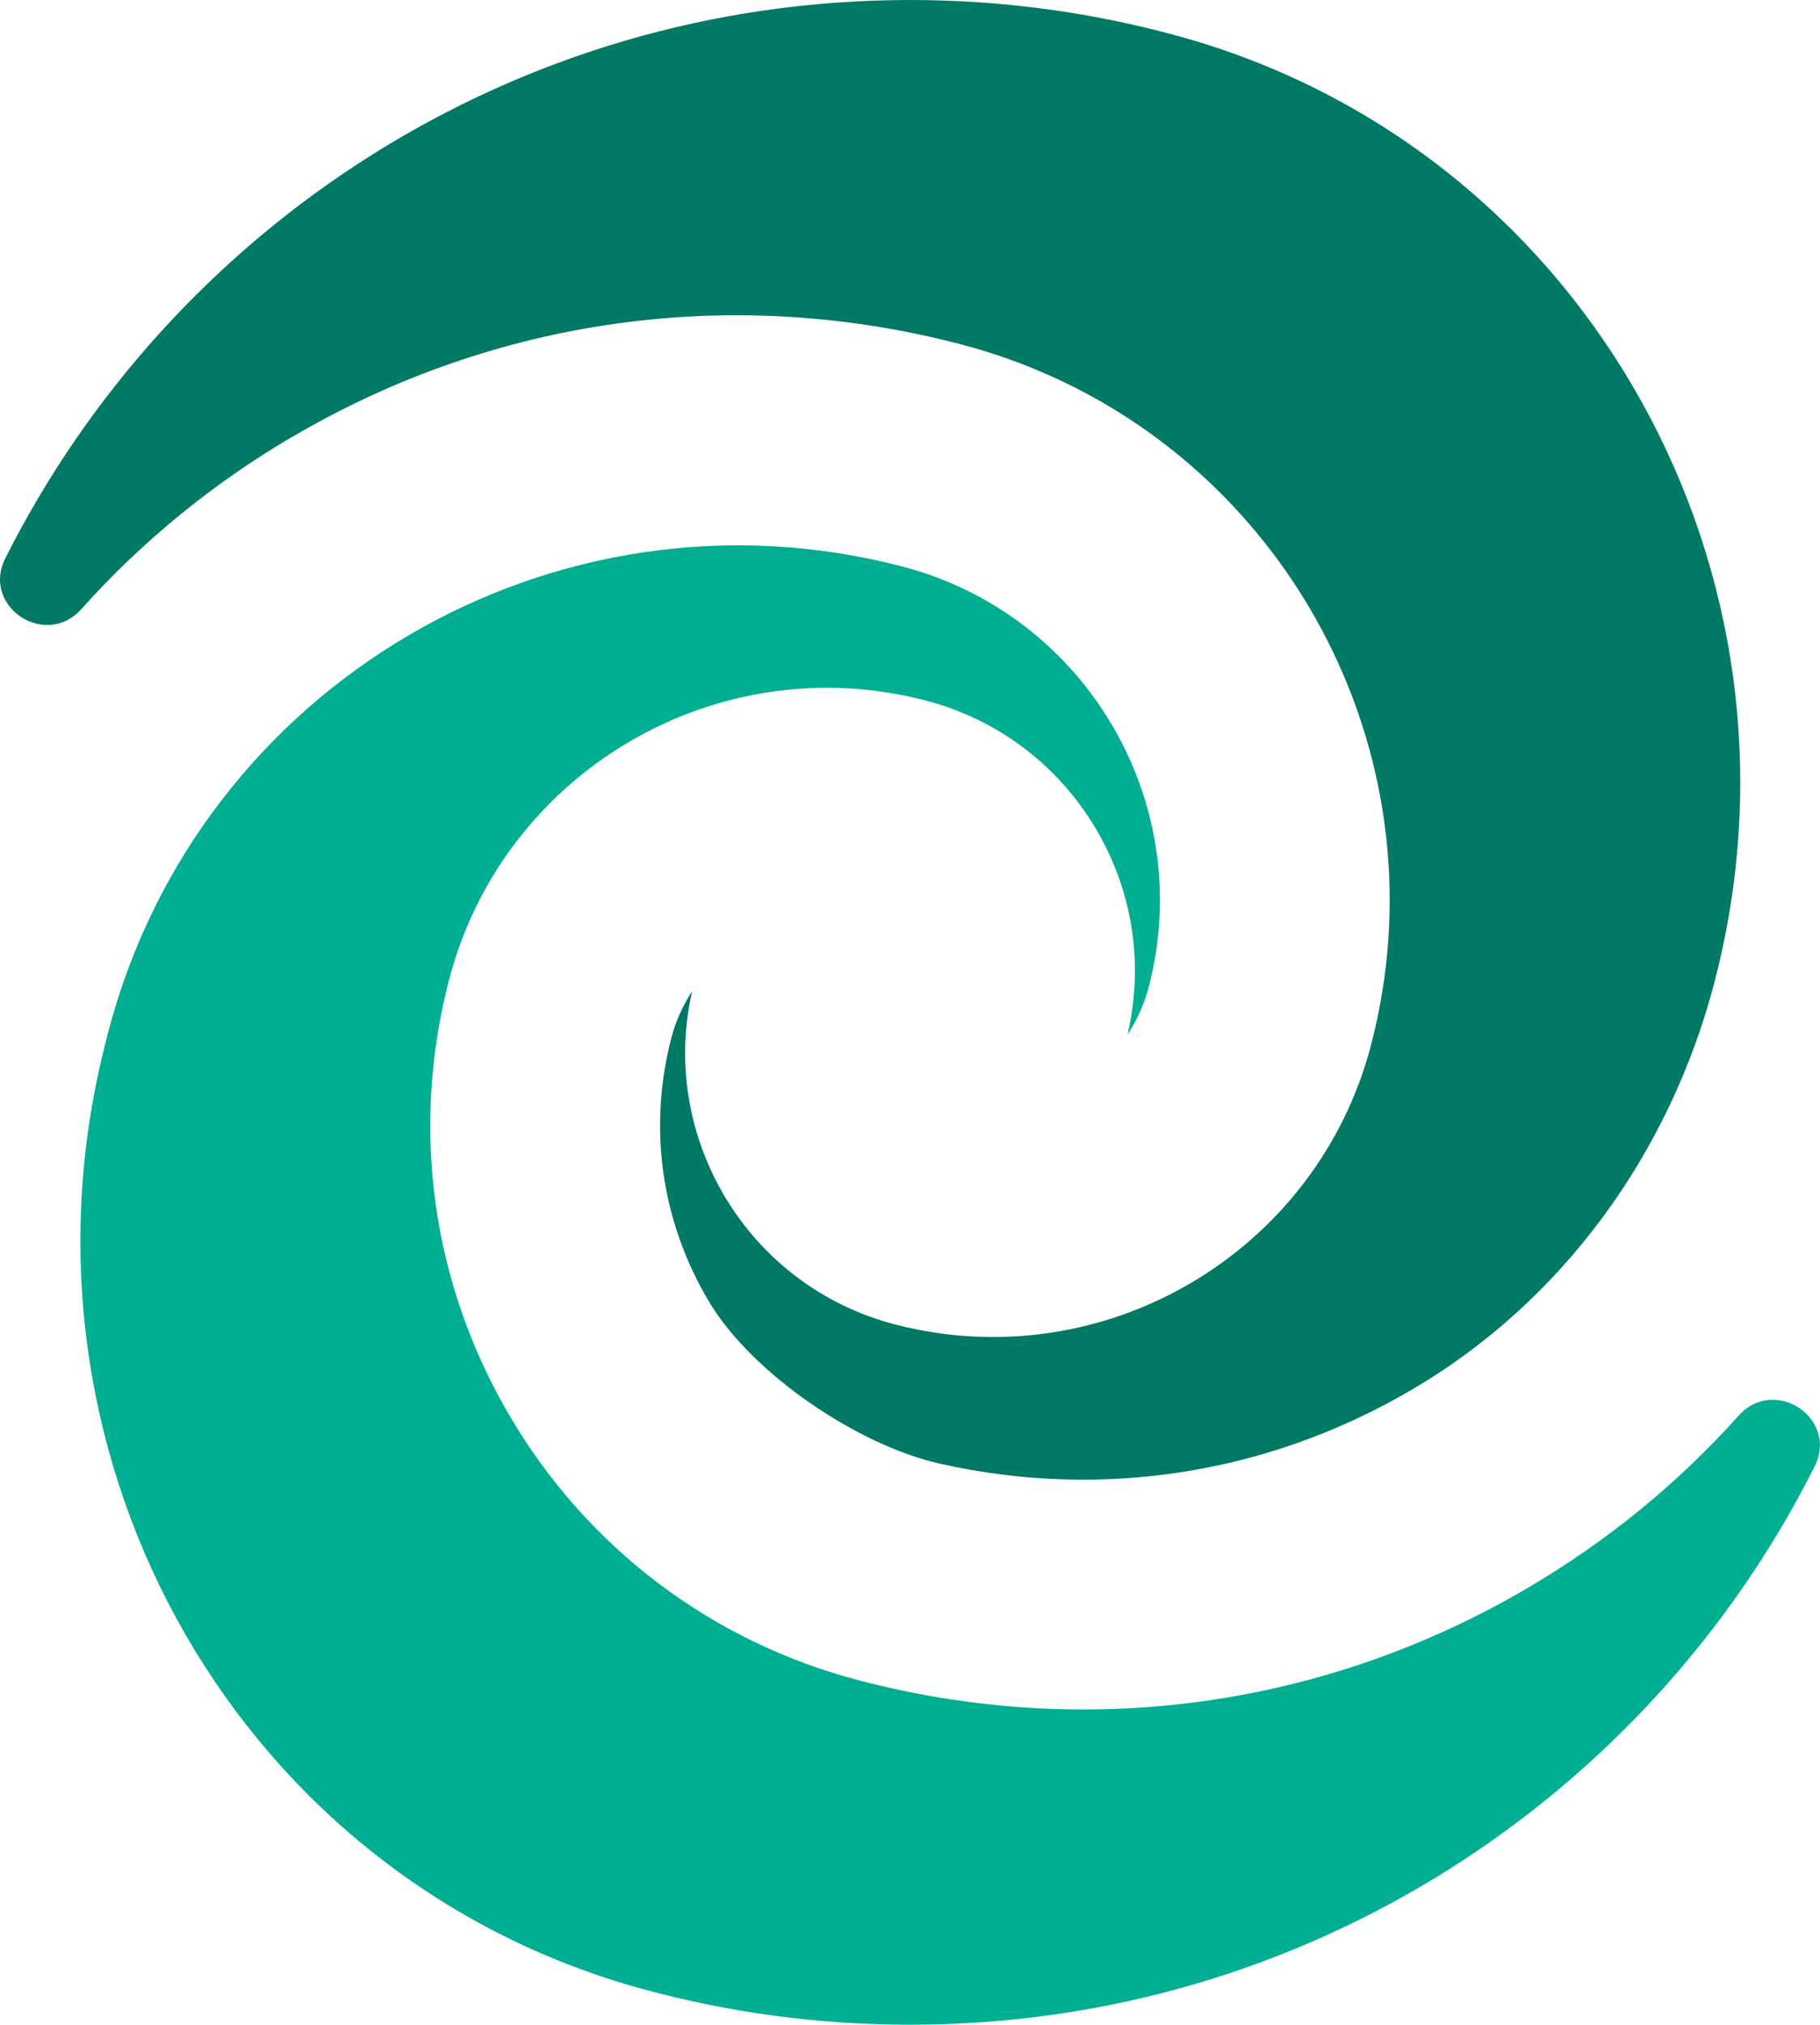 <?xml version="1.0" encoding="UTF-8"?><svg id="Layer_2" xmlns="http://www.w3.org/2000/svg" viewBox="0 0 359.63 400"><defs><style>.cls-1{fill:#007965;}.cls-1,.cls-2{stroke-width:0px;}.cls-2{fill:#00af91;}</style></defs><g id="Layer_1-2"><path class="cls-1" d="m57.83,86.26c40.09-23.51,86.94-30,131.91-18.27,50.99,13.3,84.86,59.43,84.86,109.83,0,9.45-1.19,19.05-3.68,28.61-10.73,41.17-52.97,65.94-94.14,55.2-28.97-7.56-46.6-36.83-40.02-65.81-1.8,2.77-3.23,5.85-4.1,9.22-4.64,17.81-1.99,36.35,7.47,52.16,8.53,14.25,29.38,28.32,45.59,31.96,32.78,7.37,66.62,1.77,95.48-15.96,29.8-18.3,50.38-48.41,58.39-82.44.12-.5.23-1,.35-1.5,18.22-79.74-28.55-160.73-107.47-182.23C215.69,2.44,198.04,0,179.82,0,101.61,0,33.91,44.9,1.04,110.32c-4.76,9.48,7.95,17.93,15.02,10.02,11.9-13.29,25.92-24.8,41.76-34.09Z"/><path class="cls-2" d="m301.82,313.74c-40.09,23.51-86.94,30-131.91,18.27-29.33-7.65-53.93-26.26-69.26-52.4-15.33-26.15-19.56-56.7-11.92-86.03,10.73-41.17,52.96-65.93,94.14-55.2,14.31,3.73,26.32,12.82,33.8,25.57,7.21,12.3,9.34,26.58,6.14,40.41,1.87-2.85,3.3-6,4.18-9.39,9.48-36.33-12.38-73.59-48.71-83.06-68.62-17.89-139,23.38-156.9,92-.42,1.62-.83,3.25-1.21,4.87-19.11,80.35,27.31,162.49,106.99,184.21,16.77,4.57,34.43,7.01,52.65,7.01,78.21,0,145.91-44.9,178.77-110.32,4.76-9.48-7.94-17.93-15.02-10.02-11.9,13.29-25.92,24.79-41.75,34.08Z"/></g></svg>